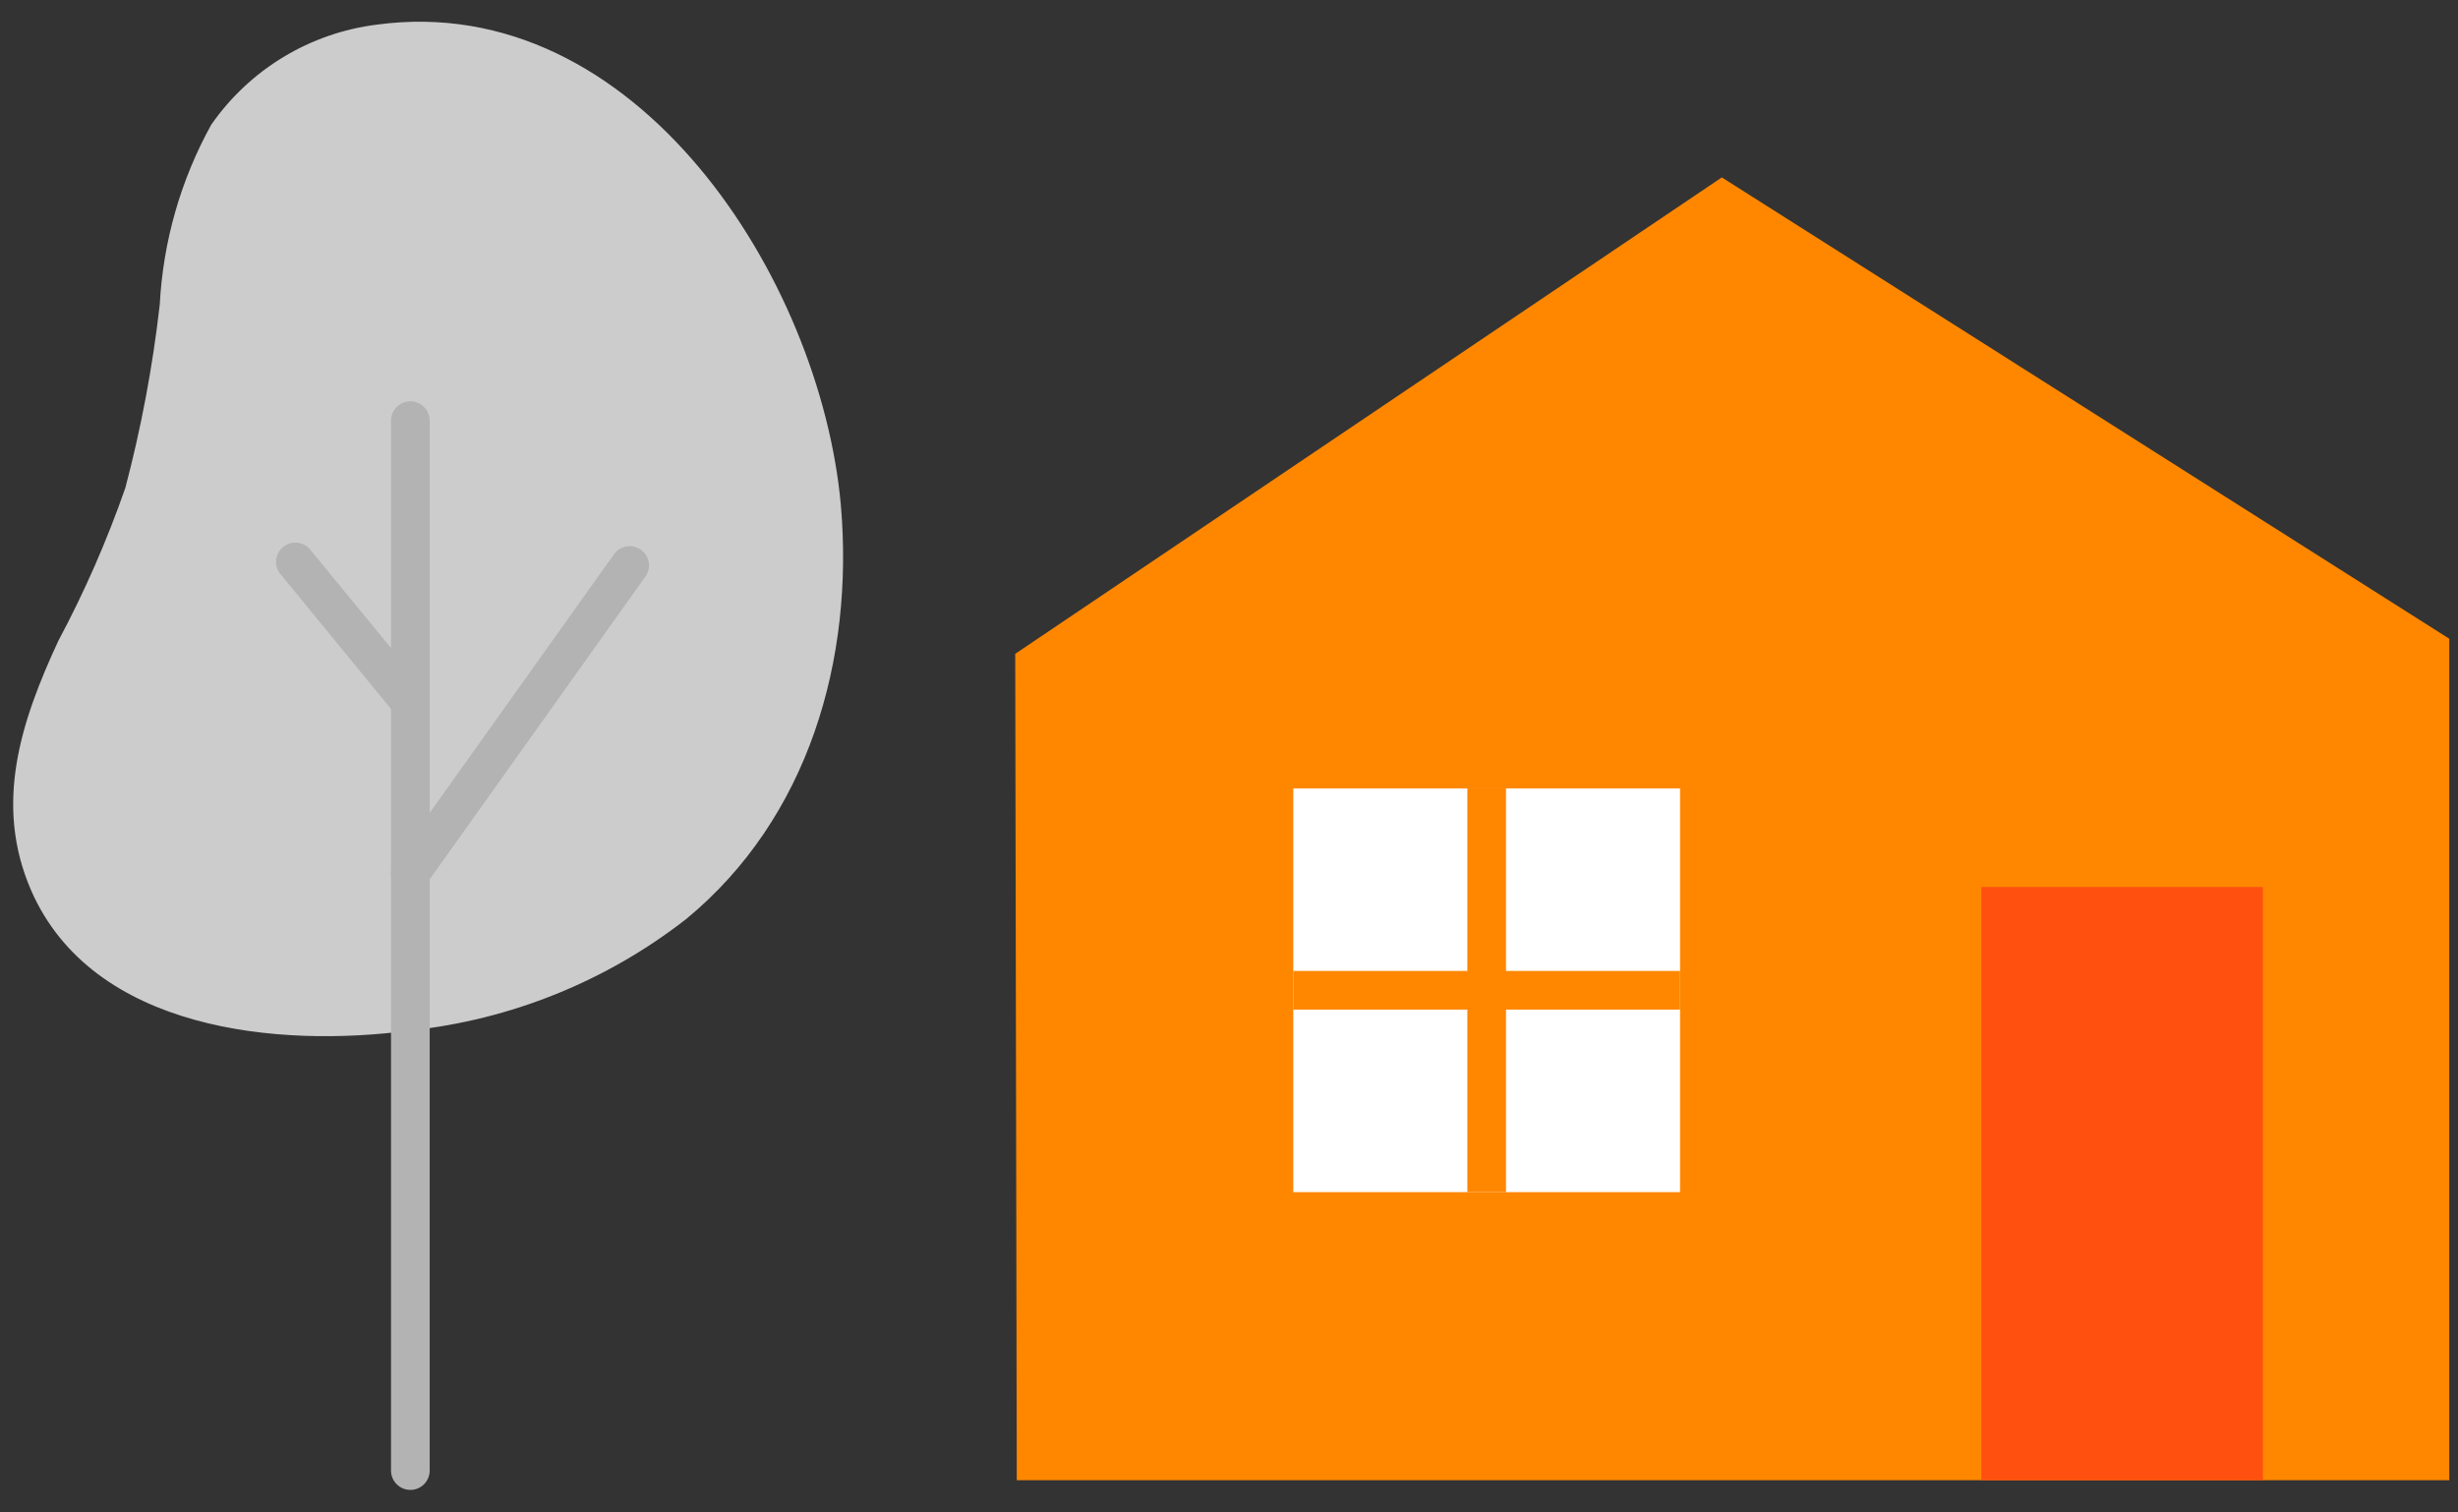 <!-- Generated by IcoMoon.io -->
<svg version="1.1" xmlns="http://www.w3.org/2000/svg" width="1664" height="1024" viewBox="0 0 1664 1024">
<rect x="0" y="0" width="1664" height="1024" fill="#333333" stroke="none"/>
<title></title>
<g id="icomoon-ignore">
</g>
<path fill="#ff8700" d="M1658.102 432.464v569.715h-969.773l-1.050-559.504 478.342-322.56 492.48 312.349z"></path>
<path fill="#ff500f" d="M1531.904 600.557h-190.605v401.629h190.605v-401.629z"></path>
<path fill="#fff" d="M1137.35 533.789h-261.818v273.338h261.818v-273.338z"></path>
<path fill="#ff8700" d="M1137.35 657.366v26.182h-117.818v123.578h-26.182v-123.578h-117.818v-26.182h117.818v-123.578h26.182v123.578h117.818z"></path>
<path fill="#ccc" d="M39.546 433.766c17.754-33.248 32.899-67.824 45.296-103.418 10.762-40.749 18.547-82.224 23.302-124.102 2.246-42.694 14.15-84.32 34.822-121.744 12.87-18.534 29.501-34.154 48.81-45.837 19.306-11.683 40.858-19.171 63.248-21.974 175.942-23.827 300.304 172.275 314.182 324.915 9.162 104.73-21.731 212.336-104.73 280.669-53.965 42.067-118.63 68.186-186.675 75.405-89.805 12.045-214.954 0-256.582-94.515-25.658-58.65-7.069-114.678 18.326-169.398z"></path>
<path fill="#b3b3b3" d="M277.798 1008.73c-3.472 0-6.803-1.379-9.258-3.834-2.454-2.458-3.834-5.786-3.834-9.258v-710.835c0-3.472 1.379-6.803 3.834-9.258s5.786-3.834 9.258-3.834c3.472 0 6.8 1.379 9.258 3.834 2.454 2.454 3.834 5.786 3.834 9.258v710.835c0 3.472-1.379 6.8-3.834 9.258-2.458 2.454-5.786 3.834-9.258 3.834z"></path>
<path fill="#b3b3b3" d="M277.811 604.477c-2.755 0.022-5.434-0.902-7.59-2.618-1.408-0.966-2.608-2.205-3.53-3.645-0.922-1.437-1.549-3.043-1.84-4.726-0.294-1.683-0.246-3.408 0.134-5.072 0.384-1.664 1.094-3.235 2.093-4.621l149.235-209.456c2.131-2.486 5.117-4.086 8.368-4.48s6.534 0.445 9.197 2.352c2.662 1.907 4.515 4.742 5.19 7.949 0.672 3.206 0.122 6.547-1.549 9.366l-149.235 209.453c-1.162 1.706-2.723 3.101-4.55 4.058-1.824 0.96-3.859 1.456-5.923 1.44z"></path>
<path fill="#b3b3b3" d="M277.808 488.227c-1.946 0.022-3.869-0.387-5.635-1.203s-3.331-2.013-4.576-3.507l-78.544-95.827c-1.789-2.704-2.512-5.978-2.026-9.184 0.483-3.206 2.144-6.118 4.653-8.173 2.509-2.051 5.693-3.101 8.931-2.941 3.238 0.157 6.304 1.514 8.602 3.805l78.544 95.562c2.218 2.691 3.293 6.141 3.002 9.616-0.294 3.472-1.936 6.694-4.573 8.973-2.429 1.802-5.354 2.806-8.378 2.88z"></path>
</svg>